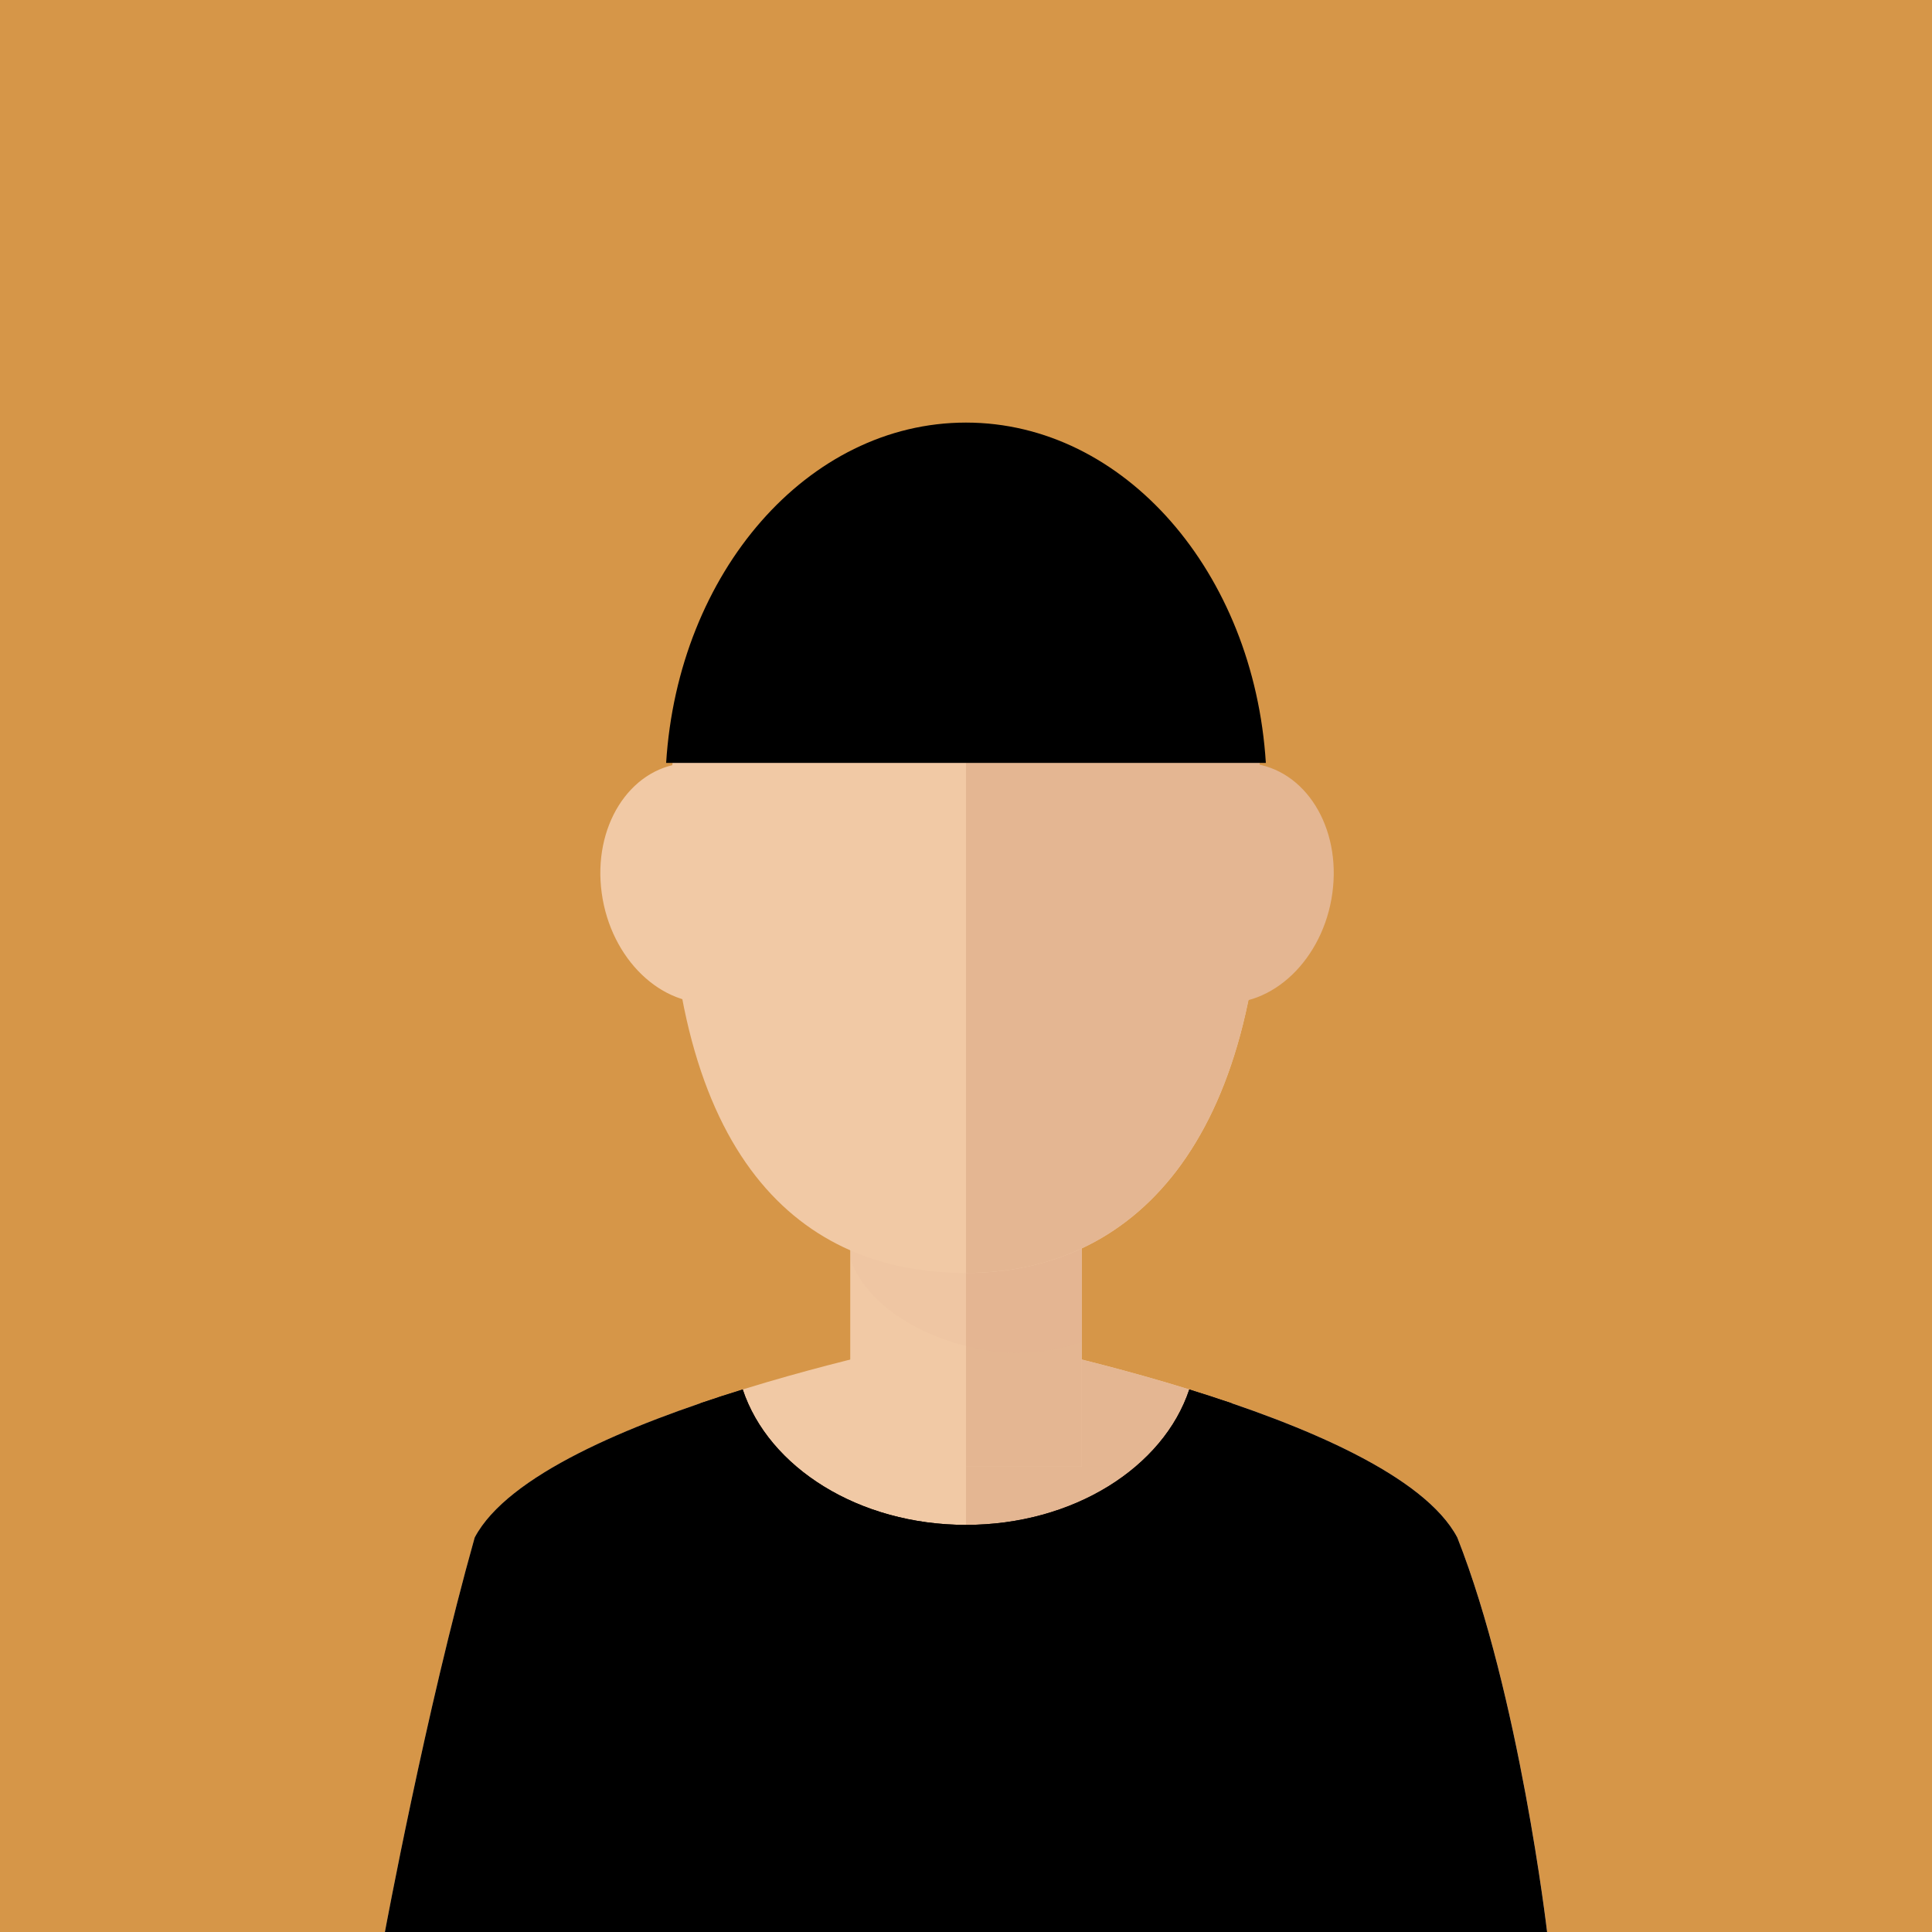<!-- icon666.com - MILLIONS OF FREE VECTOR ICONS --><svg version="1.1" id="Layer_1" xmlns="http://www.w3.org/2000/svg" xmlns:xlink="http://www.w3.org/1999/xlink" x="0px" y="0px" viewBox="0 0 145 145" style="enable-background:new 0 0 145 145;" xml:space="preserve"><g id="men_2"><rect style="" width="145" height="145" fill="#D69648"></rect><g><g><g><path style="" d="M109.374,115.394c-4.963-9.395-36.874-15.291-36.874-15.291s-31.91,5.896-36.874,15.291 C31.957,128.432,28.888,145,28.888,145h43.611h43.612C116.112,145,114.04,127.235,109.374,115.394z" fill="#F1C9A5"></path><path style="" d="M72.499,100.103c0,0,31.911,5.896,36.874,15.291c4.666,11.842,6.738,29.606,6.738,29.606H72.499 V100.103z" fill="#E4B692"></path><rect x="63.813" y="81" style="" width="17.374" height="29.077" fill="#F1C9A5"></rect><rect x="72.499" y="81" style="" width="8.688" height="29.077" fill="#E4B692"></rect><path style="opacity:0.1;enable-background:new ;" d="M63.813,94.475c1.561,4.485,7.868,7.055,12.499,7.055 c1.676,0,3.306-0.28,4.875-0.793V81H63.813V94.475z" fill="#DDAC8C"></path><path style="" d="M94.837,62.653c0-18.162-10.001-28.49-22.338-28.49c-12.336,0-22.337,10.328-22.337,28.49 c0,24.427,10.001,32.885,22.337,32.885C84.837,95.538,94.837,86.063,94.837,62.653z" fill="#F1C9A5"></path><path style="" d="M91.438,75.247c-4.05-0.424-6.783-4.787-6.098-9.739c0.677-4.957,4.512-8.639,8.563-8.217 c4.047,0.422,6.776,4.782,6.093,9.739C99.318,71.987,95.487,75.664,91.438,75.247z" fill="#E4B692"></path><path style="" d="M45.161,67.03c-0.684-4.957,2.046-9.317,6.091-9.739c4.054-0.422,7.889,3.26,8.568,8.217 c0.683,4.952-2.053,9.315-6.1,9.739C49.67,75.664,45.84,71.987,45.161,67.03z" fill="#F1C9A5"></path><path style="" d="M94.837,62.653c0-18.162-10.001-28.49-22.338-28.49v61.375 C84.837,95.538,94.837,86.063,94.837,62.653z" fill="#E4B692"></path></g></g><path style="fill: rgb(0, 0, 0);" d="M109.374,115.394c-2.465-4.667-11.57-8.467-20.116-11.111c-1.94,5.845-8.696,10.163-16.758,10.163 c-8.06,0-14.817-4.318-16.757-10.163c-8.546,2.644-17.652,6.444-20.117,11.111C31.957,128.432,28.888,145,28.888,145h43.611 h43.612C116.112,145,114.04,127.235,109.374,115.394z" fill="#231F20"></path><path style="fill: rgb(0, 0, 0);" d="M52.581,105.309c1.46,6.91,9.809,12.212,19.919,12.212s18.459-5.302,19.919-12.212 c-1.053-0.359-2.111-0.701-3.161-1.026c-1.94,5.845-8.696,10.163-16.758,10.163c-8.06,0-14.817-4.318-16.757-10.163 C54.693,104.607,53.634,104.949,52.581,105.309z" fill="#FFFFFF"></path><g><path style="fill: rgb(0, 0, 0);" d="M66.513,144.571c-3.413,0-5.289-1.969-5.289-5.411v-1.692c0-2.061,0.615-3.659,2.092-4.491 c-1.415-0.769-2.092-2.214-2.092-4.337v-0.676c0-3.444,1.876-5.414,5.289-5.414c3.415,0,5.291,1.97,5.291,5.414v0.676 c0,2.123-0.708,3.568-2.092,4.337c1.477,0.832,2.092,2.431,2.092,4.491v1.692C71.804,142.602,69.928,144.571,66.513,144.571z M64.607,129.285c0,1.723,0.8,2.277,1.906,2.277c1.077,0,1.907-0.555,1.907-2.277v-1.198c0-1.938-0.83-2.461-1.907-2.461 c-1.075,0-1.906,0.523-1.906,2.461V129.285z M66.513,141.496c1.077,0,1.877-0.522,1.907-2.43v-1.999 c0-1.692-0.707-2.43-1.907-2.43c-1.199,0-1.906,0.737-1.906,2.43v1.999C64.607,140.974,65.438,141.496,66.513,141.496z" fill="#FFFFFF"></path><path style="fill: rgb(0, 0, 0);" d="M83.775,138.975c0,3.628-1.661,5.597-5.167,5.597c-3.321,0-5.044-1.969-5.044-5.411v-0.555h3.198 v0.769c0,1.538,0.677,2.122,1.753,2.122c1.2,0,1.876-0.584,1.876-2.645v-3.937c-0.584,1.23-1.63,1.907-3.137,1.907 c-2.491,0-3.753-1.753-3.753-4.921v-3.938c0-3.444,1.816-5.414,5.137-5.414c3.322,0,5.137,1.97,5.137,5.414V138.975z M80.391,131.624v-3.876c0-1.537-0.676-2.09-1.753-2.09c-1.075,0-1.753,0.553-1.753,2.09v3.876c0,1.538,0.678,2.121,1.753,2.121 C79.715,133.745,80.391,133.162,80.391,131.624z" fill="#FFFFFF"></path></g><path style="fill: rgb(0, 0, 0);" d="M95.004,57.259c-0.891-14.288-10.622-25.543-22.505-25.543c-11.882,0-21.613,11.255-22.504,25.543 H95.004z" fill="#231F20"></path></g></g></svg>